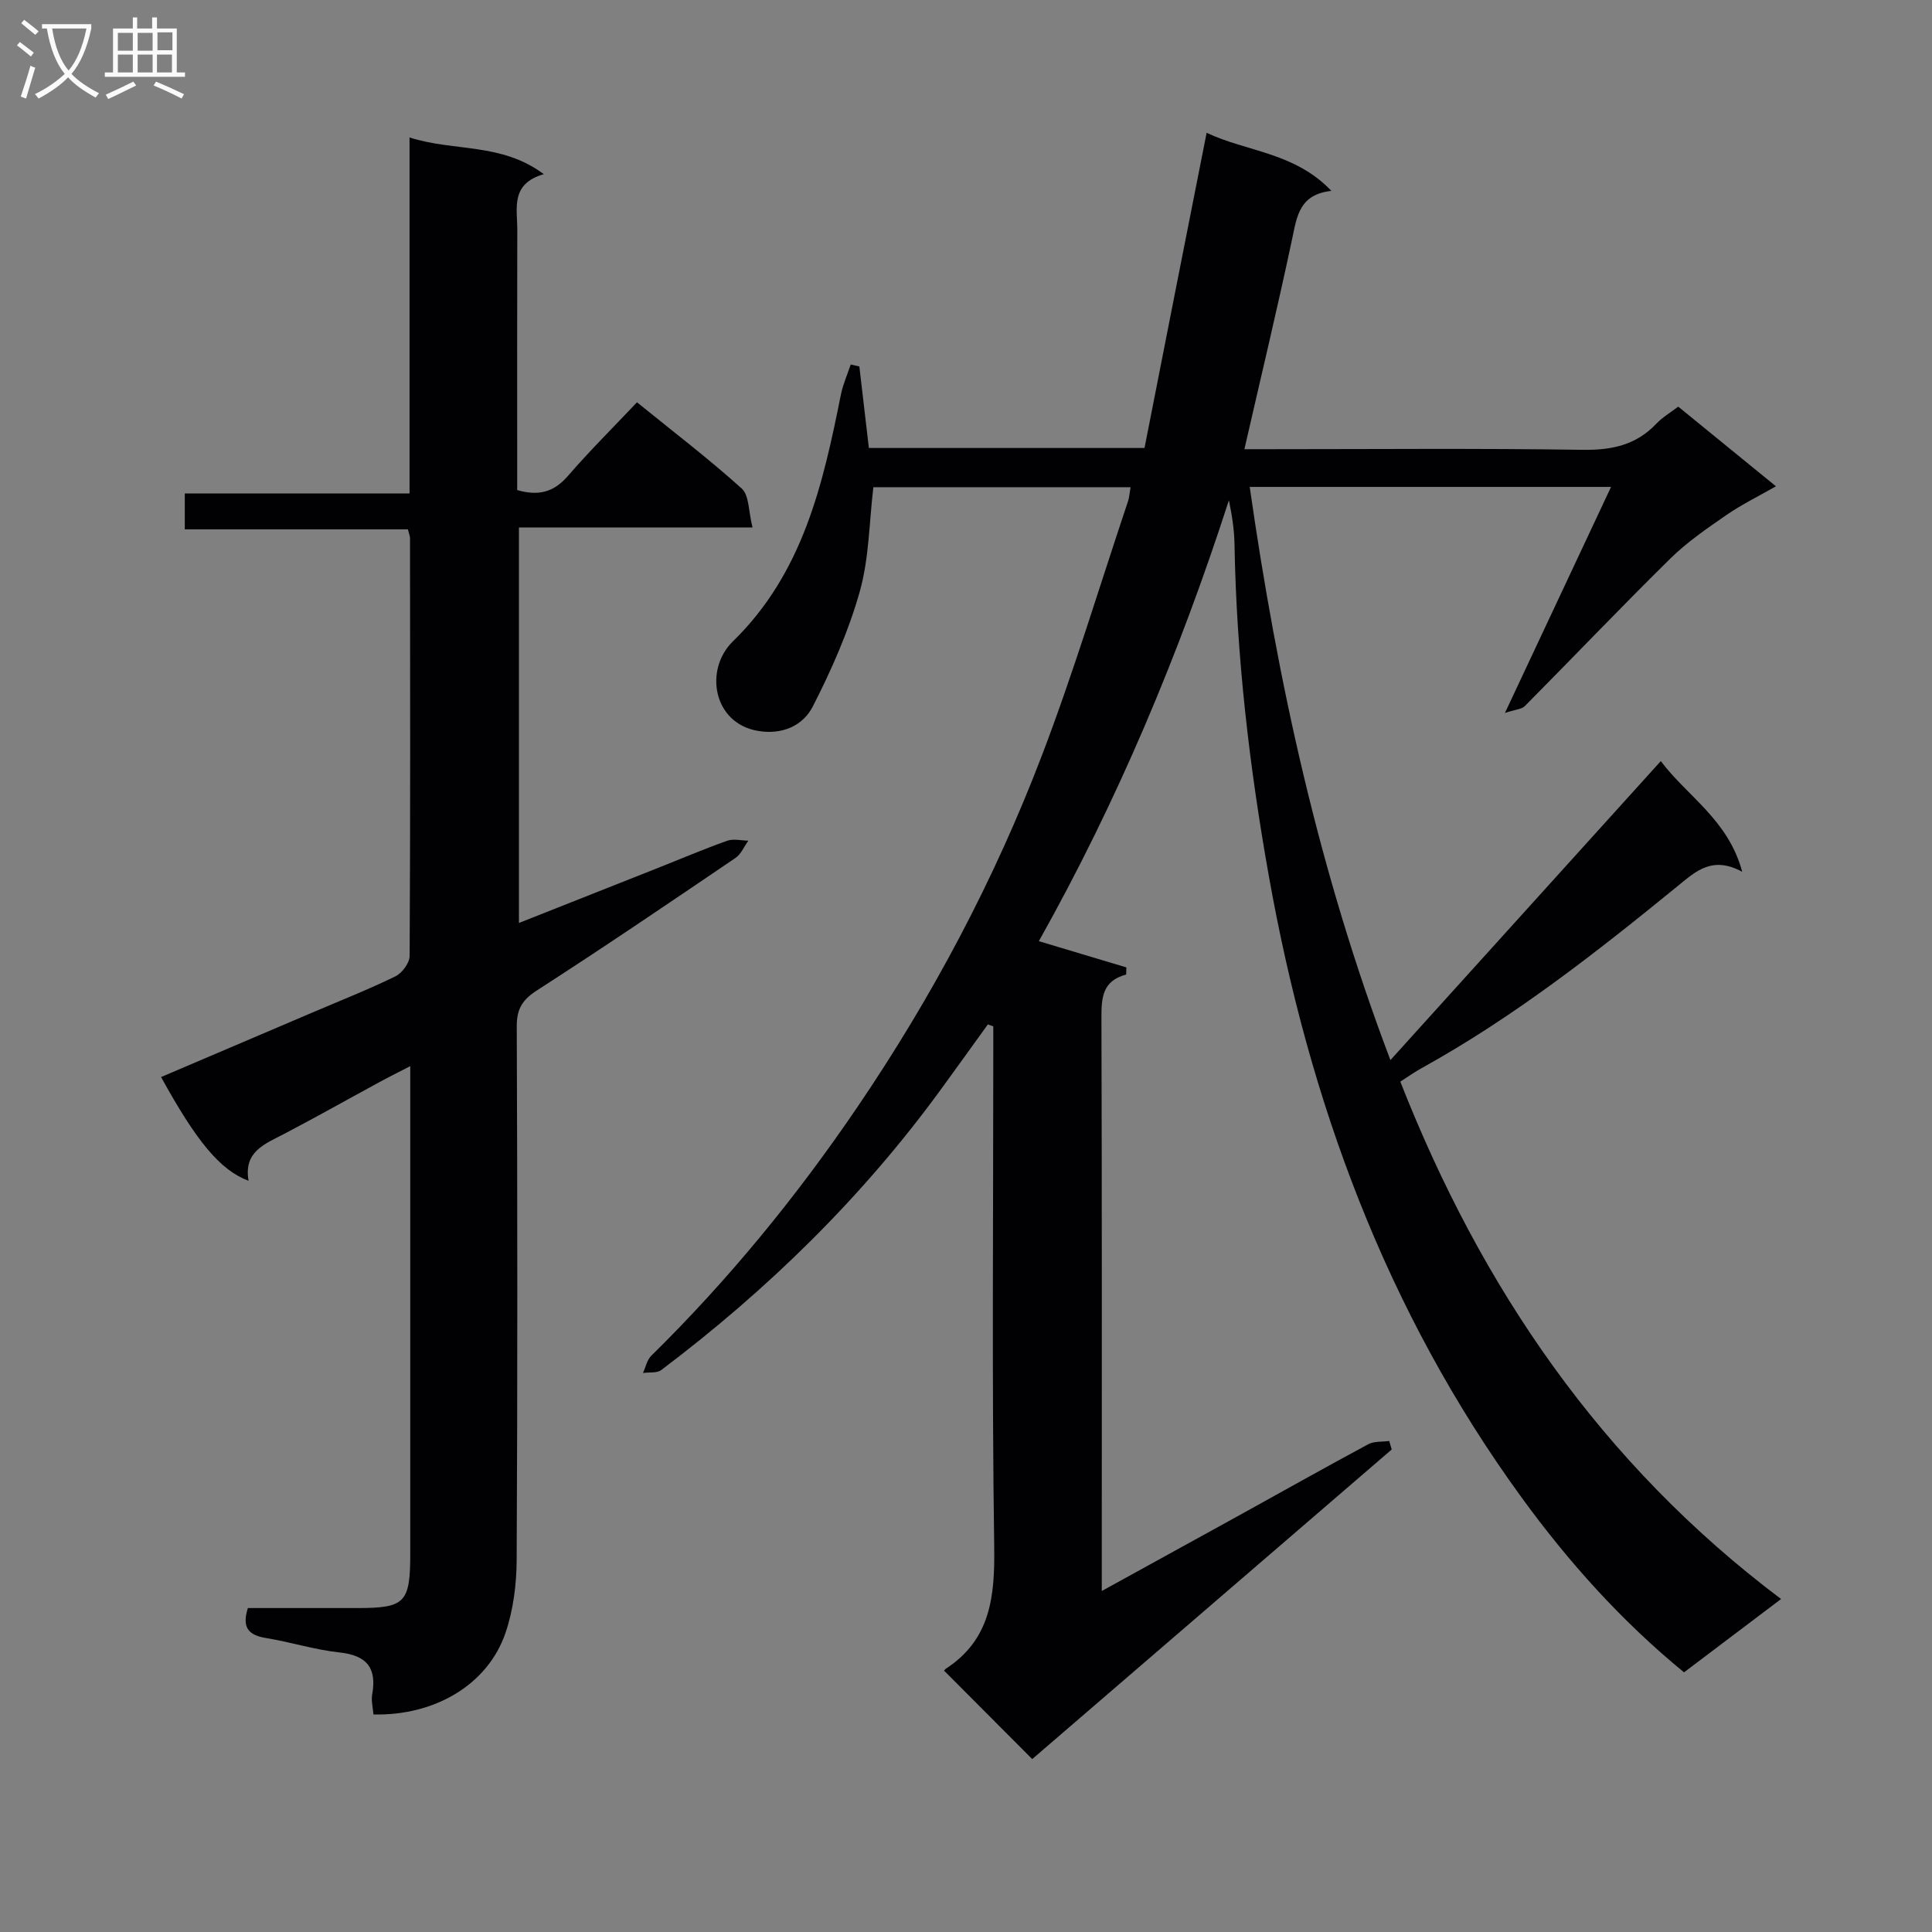<svg enable-background="new 0 0 400 400" viewBox="0 0 400 400" xmlns="http://www.w3.org/2000/svg"><rect x="0" y="0" width="400" height="400" fill="#808080" stroke="none"/><path d="m249.82 27.49c8.21 3.92 18.19 4 25.83 12.03-6.54.72-7.11 5.11-8.08 9.73-3.05 14.42-6.5 28.75-9.93 43.75h5.03c21.66 0 43.33-.2 64.99.13 6.04.09 11.07-.97 15.28-5.42 1.24-1.31 2.86-2.25 4.52-3.52 6.61 5.39 13.15 10.72 20.23 16.49-3.74 2.14-7.15 3.8-10.24 5.94-4.02 2.78-8.13 5.59-11.6 9-10.19 10.03-20.06 20.39-30.13 30.55-.67.68-1.98.72-4.14 1.44 7.63-16.26 14.65-31.21 21.97-46.8-25.2 0-49.57 0-74.81 0 5.77 40.3 14.35 79.73 29.13 118.67 18.79-20.78 37.15-41.08 55.98-61.9 5.51 7.33 13.96 12.13 16.86 22.92-6.11-3.33-9.53-.18-13.17 2.79-16.9 13.79-34.03 27.25-53.2 37.85-1.43.79-2.78 1.75-4.42 2.8 16.76 42.68 41.62 79.13 78.83 107.12-7.13 5.39-13.58 10.26-20.09 15.18-13-10.65-23.98-22.93-33.68-36.27-28-38.49-43.95-81.89-52.26-128.49-4.07-22.8-6.72-45.66-7.13-68.81-.05-2.98-.51-5.95-1.16-9.09-10.23 31.67-23.03 62.22-39.35 91.28 6.18 1.85 12.15 3.64 18.12 5.43-.01.49-.03.99-.04 1.48-4.93 1.3-5.13 4.81-5.12 8.93.12 37.5.07 74.99.07 112.49v6.21c9.84-5.41 18.96-10.42 28.07-15.45 9.02-4.98 18.01-10.05 27.09-14.93 1.22-.66 2.89-.48 4.35-.68.17.59.34 1.17.52 1.76-24.96 21.49-49.91 42.98-74.43 64.1-5.95-5.97-12-12.03-18.2-18.26-.21.31-.03-.22.35-.47 9.25-6.06 10.12-14.94 9.98-25.14-.49-34.16-.19-68.32-.19-102.49 0-1.78 0-3.56 0-5.34-.37-.14-.75-.27-1.12-.41-3.23 4.47-6.44 8.95-9.69 13.41-16.3 22.38-35.88 41.51-57.93 58.15-.9.68-2.51.42-3.79.61.56-1.21.83-2.7 1.72-3.57 15.97-15.7 30.08-32.95 42.65-51.45 15.48-22.78 28.36-47.02 38.18-72.72 6.63-17.34 11.98-35.17 17.89-52.79.25-.76.29-1.59.51-2.86-17.96 0-35.64 0-53.25 0-.87 7.29-.88 14.73-2.82 21.62-2.31 8.2-5.83 16.17-9.72 23.78-2.02 3.95-6.28 5.91-11.33 5.06-9.36-1.57-11.17-12.73-5.22-18.53 14.49-14.13 18.64-32.45 22.37-51.11.43-2.12 1.34-4.15 2.03-6.22.6.13 1.19.27 1.79.4.65 5.56 1.3 11.11 1.97 16.88h57.07c4.19-21.42 8.46-42.99 12.86-65.26z" fill="#010104"/><path d="m51.32 332.93h22.61c9.96 0 11-1.06 11.01-11.27.01-25.49 0-50.99 0-76.48 0-7.83 0-15.65 0-24.45-2.47 1.28-4.43 2.25-6.36 3.3-6.58 3.57-13.1 7.25-19.73 10.72-4.02 2.1-8.47 3.67-7.38 9.72-5.85-2.16-10.8-8.15-18.12-21.48 10.41-4.44 20.78-8.86 31.15-13.28 5.8-2.48 11.68-4.8 17.35-7.56 1.39-.67 2.95-2.77 2.96-4.23.16-28.82.11-57.65.08-86.47 0-.47-.22-.94-.44-1.85-15.22 0-30.5 0-46.19 0 0-2.65 0-4.84 0-7.43h46.53c0-24.56 0-48.77 0-73.71 9.29 2.98 18.96 1.01 27.8 7.6-6.96 1.99-5.48 7.08-5.49 11.54-.05 16.16-.02 32.32-.02 48.49v5.37c4.45 1.3 7.62.41 10.5-2.92 4.46-5.16 9.32-9.98 14.3-15.25 7.72 6.26 14.96 11.78 21.69 17.86 1.56 1.41 1.39 4.75 2.23 8.05-16.58 0-32.3 0-48.36 0v81.89c9.71-3.84 19.23-7.6 28.75-11.38 4.79-1.9 9.53-3.92 14.37-5.64 1.3-.46 2.91-.04 4.38-.02-.88 1.21-1.51 2.79-2.67 3.58-13.62 9.24-27.23 18.49-41.07 27.4-3.05 1.96-4.22 3.84-4.21 7.46.14 36.82.17 73.65-.02 110.47-.03 5.07-.69 10.39-2.33 15.16-3.66 10.65-14.59 17.14-27.32 16.84-.1-1.36-.5-2.82-.26-4.16.98-5.5-1.13-8.07-6.77-8.68-5.09-.54-10.06-2.14-15.14-2.97-3.47-.57-5.19-1.95-3.83-6.22z" fill="#010104"/><g fill="#fbfafa"><path d="m6.4 11.7c-1-.8-1.9-1.6-2.9-2.3l.6-.7c.9.7 1.9 1.4 2.9 2.2zm-2.1 8.3c.7-2.1 1.4-4.2 2-6.4.2.1.6.3 1 .4-.7 2.3-1.3 4.4-1.9 6.4zm3-12.8c-1.1-.9-2.1-1.7-2.9-2.4l.6-.7c1 .8 2 1.5 3 2.4zm1.4-1.3v-.9h10.2v.9c-.9 4.2-2.3 7.3-4.1 9.4 1.3 1.4 3.2 2.7 5.7 4-.2.2-.4.5-.7.9-2.5-1.4-4.4-2.7-5.7-4.2-1.4 1.5-3.5 3-6.1 4.4 0 0 0 0-.1-.1-.3-.4-.5-.7-.7-.8 2.7-1.3 4.7-2.8 6.2-4.2-1.8-2.2-3-5.3-3.7-9.4zm9.2 0h-7.1c.6 3.8 1.7 6.7 3.4 8.7 1.7-2 2.9-4.8 3.7-8.7z"/><path d="m31.6 3.6h.9v2.3h4.1v9.1h1.7v.9h-16.6v-.9h1.7v-9.1h4.1v-2.3h.9v2.3h3.1v-2.3zm-4 13.3.6.8c-1.9.9-3.8 1.9-5.8 2.8-.2-.3-.3-.6-.5-.9 2-.9 3.9-1.8 5.7-2.7zm-3.2-10.1v3.7h3.1v-3.7zm0 4.5v3.7h3.1v-3.7zm4.1-4.5v3.7h3.1v-3.7zm0 4.5v3.7h3.1v-3.7zm9.1 9.1c-2.1-1.1-4.1-2-5.8-2.7l.5-.8c2.2.9 4.1 1.8 5.8 2.6zm-1.9-13.7h-3.1v3.7h3.1v-3.6zm-3.2 4.6v3.7h3.1v-3.7z"/></g></svg>